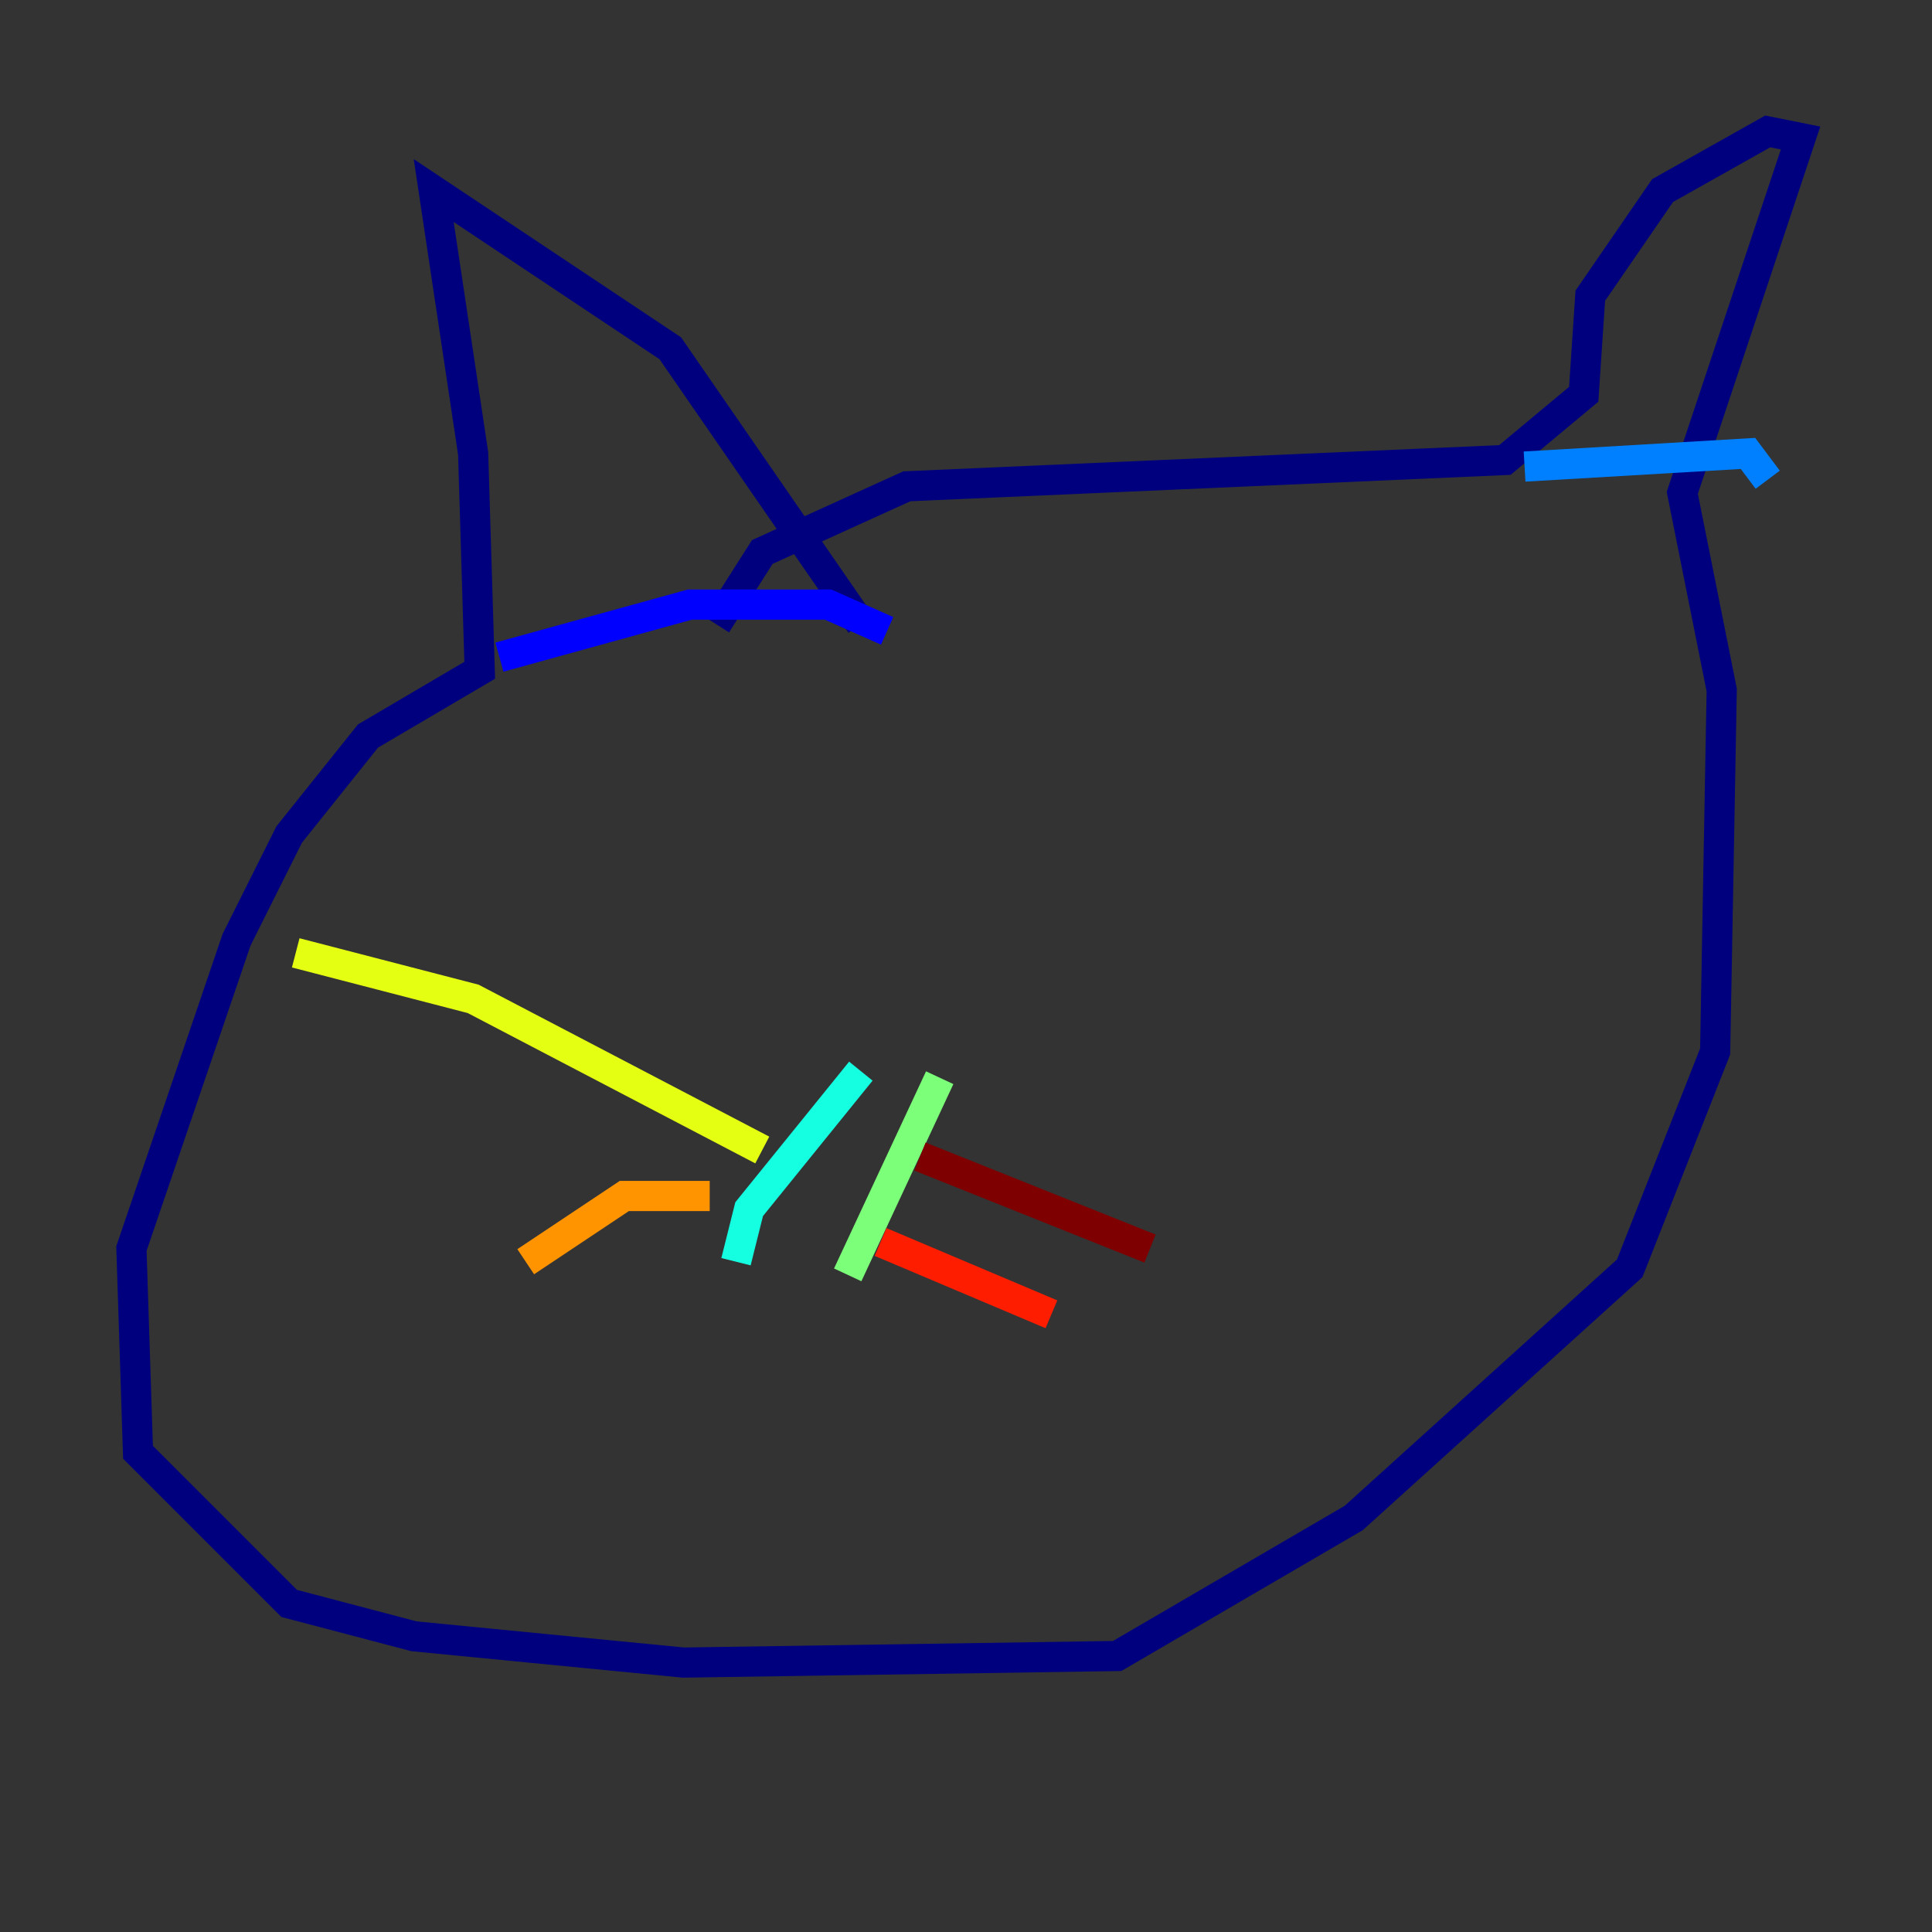 <?xml version="1.0" encoding="utf-8" ?>
<svg baseProfile="tiny" height="128" version="1.2" viewBox="0,0,128,128" width="128" xmlns="http://www.w3.org/2000/svg" xmlns:ev="http://www.w3.org/2001/xml-events" xmlns:xlink="http://www.w3.org/1999/xlink"><rect x="0" y="0" width="128" height="128" fill="#333333" stroke="none"/><defs /><polyline fill="none" points="57.034,41.361 44.408,23.075 28.735,12.626 31.347,30.041 31.782,44.408 24.381,48.762 19.157,55.292 15.674,62.258 8.707,82.721 9.143,96.218 19.157,106.231 27.429,108.408 45.279,110.15 74.014,109.714 89.687,100.571 107.973,84.027 113.633,69.66 114.068,45.714 111.456,32.653 119.293,9.143 117.116,8.707 110.15,12.626 105.361,19.592 104.925,26.122 99.701,30.476 60.082,32.218 50.503,36.571 47.456,41.361" stroke="#00007f" stroke-width="2" /><polyline fill="none" points="33.088,43.537 45.714,40.054 54.857,40.054 58.776,41.796" stroke="#0000ff" stroke-width="2" /><polyline fill="none" points="101.007,30.912 115.809,30.041 117.116,31.782" stroke="#0080ff" stroke-width="2" /><polyline fill="none" points="57.034,70.966 49.633,80.109 48.762,83.592" stroke="#15ffe1" stroke-width="2" /><polyline fill="none" points="62.258,71.401 56.163,84.463" stroke="#7cff79" stroke-width="2" /><polyline fill="none" points="50.503,76.191 31.347,66.177 19.592,63.129" stroke="#e4ff12" stroke-width="2" /><polyline fill="none" points="47.02,79.238 41.361,79.238 34.83,83.592" stroke="#ff9400" stroke-width="2" /><polyline fill="none" points="58.34,82.286 69.66,87.075" stroke="#ff1d00" stroke-width="2" /><polyline fill="none" points="60.952,76.626 76.191,82.721" stroke="#7f0000" stroke-width="2" /></svg>